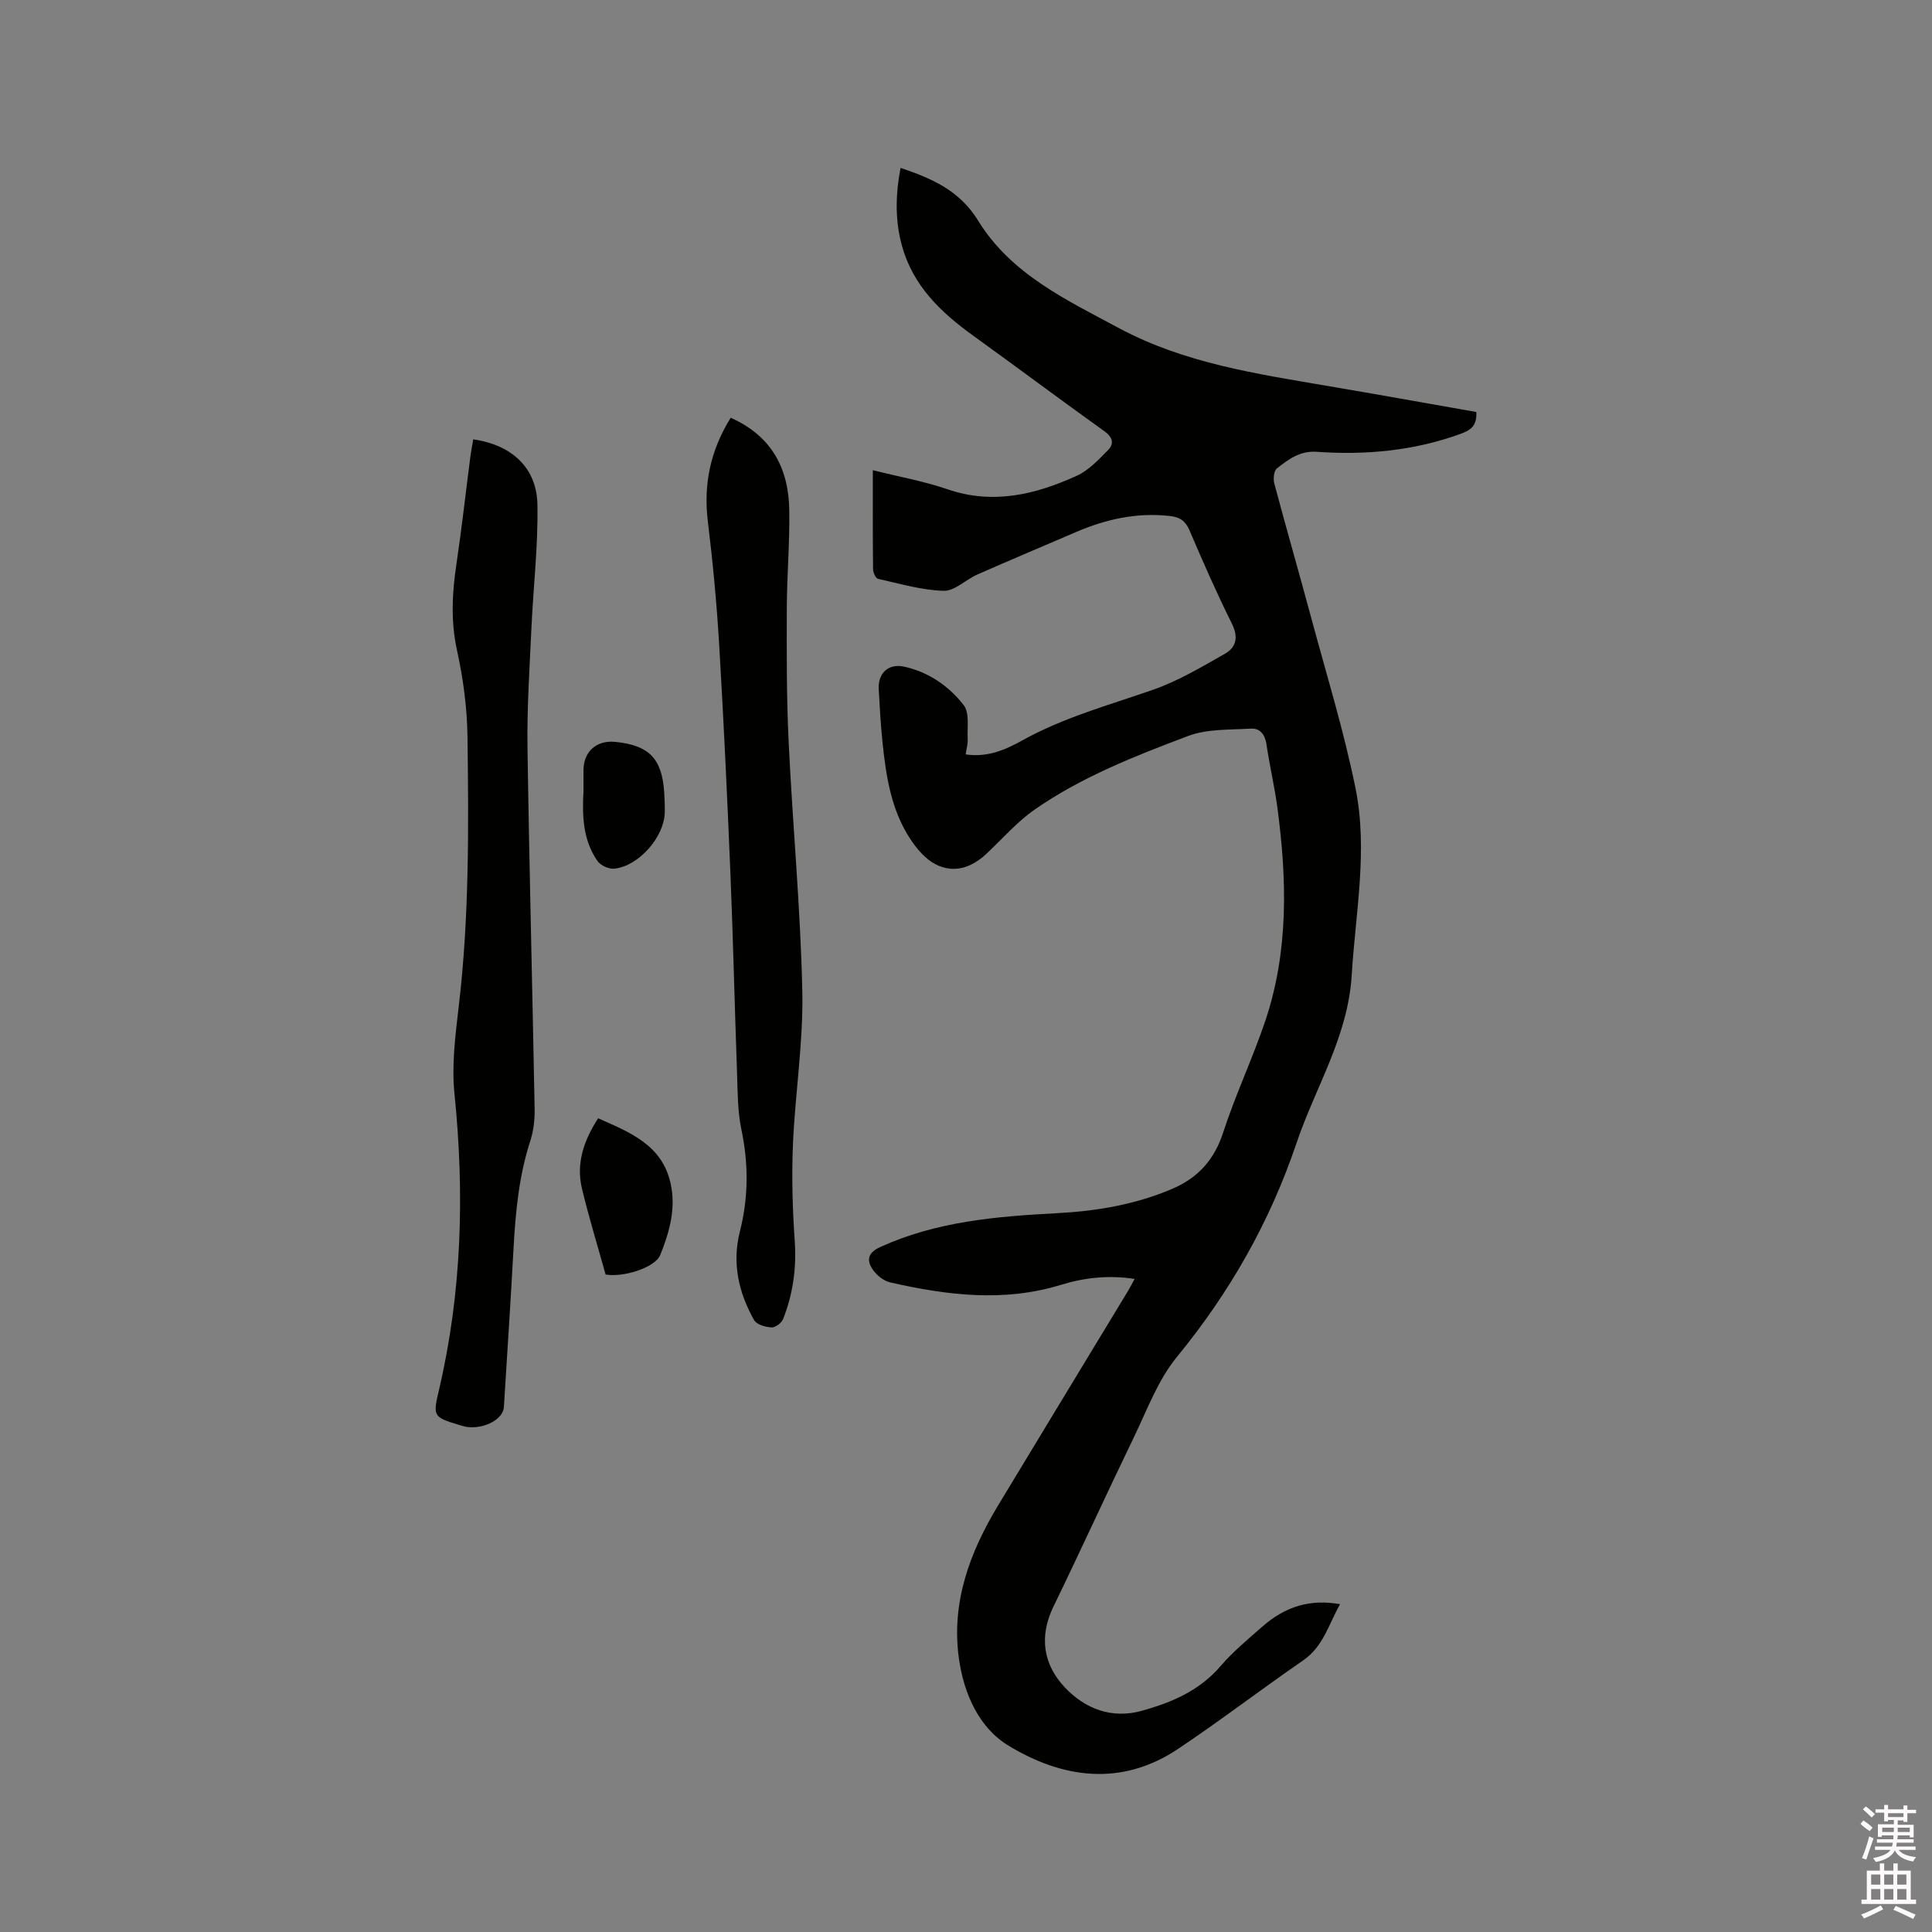 <svg enable-background="new 0 0 400 400" viewBox="0 0 400 400" xmlns="http://www.w3.org/2000/svg"><rect x="0" y="0" width="400" height="400" fill="#808080" stroke="none"/><path d="m385.2 377.6.6-.7c.6.4 1.3.9 1.9 1.5l-.6.7c-.8-.5-1.4-1-1.9-1.5zm.3 7.1c.6-1.4 1.1-2.9 1.5-4.5.3.1.6.3.9.4-.5 1.4-1 2.9-1.5 4.4zm.2-10.1.6-.6c.7.5 1.3 1.1 1.9 1.6l-.7.7c-.6-.6-1.2-1.2-1.8-1.7zm8.4-.8h.8v.9h1.8v.7h-1.8v1.8h-.8v-.3h-1.2v.9h3.3v2.6h-.8v-.4h-2.5c0 .3 0 .6-.1.8h3.4v.7h-3.5c0 .3-.1.6-.1.8h4v.7h-3.5c.7.9 1.9 1.3 3.6 1.5-.2.2-.4.5-.6.9-1.9-.3-3.2-1.1-3.8-2.3-.5 1.1-1.8 2-3.9 2.4-.2-.3-.4-.5-.6-.8 1.9-.4 3.1-.9 3.6-1.7h-3.2v-.7h3.5c.1-.2.1-.5.2-.8h-3.3v-.7h3.4c0-.2 0-.5 0-.8h-2.4v.3h-.8v-2.6h3.3v-.9h-1.2v.3h-.8v-1.8h-1.8v-.7h1.8v-.9h.8v.9h3.2zm-4.4 5.5h2.4c0-.3 0-.6 0-.9h-2.4zm1.2-3.1h3.2v-.8h-3.2zm4.4 2.2h-2.4v.9h2.5v-.9z" fill="#fcfafa"/><path d="m389.2 385.8h.9v1.5h1.9v-1.5h.9v1.5h2.7v6h1.1v.9h-11.3v-.9h1.1v-6h2.7zm.2 8.7.5.8c-1.2.6-2.5 1.3-4 1.9-.2-.3-.3-.6-.6-.8 1.6-.6 3-1.3 4.1-1.9zm-2-4.3h1.9v-2.1h-1.9zm0 3.1h1.9v-2.2h-1.9zm2.7-3.1h1.9v-2.1h-1.9zm0 3.1h1.9v-2.2h-1.9zm2.4 1.3c1.4.6 2.7 1.2 4.1 1.8l-.5.9c-1.5-.7-2.8-1.4-4.1-1.9zm2.2-6.5h-1.9v2.1h1.9zm-1.9 5.2h1.9v-2.2h-1.9z" fill="#fcfafa"/><g fill="#010100"><path d="m305.65 85.3c.16 2.86-1.13 3.76-3.34 4.56-9.65 3.49-19.59 4.39-29.71 3.68-3.46-.24-5.86 1.57-8.23 3.44-.63.5-.8 2.16-.54 3.12 2.48 9.3 5.15 18.55 7.65 27.84 3.16 11.74 6.77 23.4 9.17 35.3 2.59 12.82-.01 25.73-.79 38.63-.77 12.78-7.52 23.21-11.42 34.76-5.53 16.37-13.82 30.95-24.77 44.3-3.94 4.8-6.2 11.04-8.96 16.74-5.62 11.62-10.98 23.37-16.62 34.99-3.03 6.25-2.06 12.04 2.42 16.75 4.15 4.36 9.63 6.53 15.9 4.79 6.18-1.72 11.92-4.15 16.29-9.25 2.54-2.96 5.6-5.49 8.54-8.08 4.9-4.33 10.02-5.83 16.21-4.74-2.36 4.11-3.42 8.73-7.65 11.64-8.72 6.01-17.14 12.47-25.94 18.35-11.73 7.83-23.93 6.07-35.09-.72-6.09-3.71-9.23-10.74-10.24-18.05-1.61-11.6 2.24-21.93 8.11-31.66 8.92-14.79 17.9-29.54 26.84-44.31.43-.72.81-1.47 1.43-2.59-5.33-.83-10.42-.27-15.14 1.19-11.95 3.69-23.7 2.19-35.46-.47-1.36-.31-2.81-1.48-3.62-2.67-1.32-1.91-1.03-3.48 1.54-4.65 11.65-5.31 24.07-6.35 36.58-7.01 8.19-.43 16.19-1.77 23.81-5.01 5.41-2.3 8.8-6.04 10.65-11.77 2.54-7.83 6.11-15.33 8.73-23.14 4.82-14.41 4.45-29.22 2.47-44.05-.59-4.4-1.62-8.75-2.27-13.15-.3-2.02-1.36-3.32-3.22-3.21-4.38.27-9.06.03-13.04 1.54-10.98 4.15-21.99 8.46-31.71 15.21-3.7 2.57-6.72 6.11-10.05 9.21-3.07 2.86-6.71 4.07-10.48 2.13-2.1-1.08-3.89-3.19-5.23-5.23-3.96-6.01-5.02-12.96-5.75-19.95-.38-3.68-.59-7.39-.79-11.09-.18-3.29 2.01-5.38 5.3-4.64 5.02 1.12 9.25 4.02 12.3 7.97 1.25 1.62.68 4.68.82 7.09.05.91-.24 1.84-.42 3.1 4.42.68 8.24-.95 11.62-2.84 8.6-4.8 17.98-7.34 27.17-10.54 5.21-1.82 10.08-4.73 14.91-7.47 2.34-1.33 2.8-3.44 1.42-6.22-3.16-6.34-6.01-12.85-8.8-19.37-.83-1.94-2.01-2.68-3.99-2.91-6.84-.79-13.26.64-19.5 3.32-6.8 2.93-13.64 5.8-20.42 8.79-2.39 1.05-4.69 3.44-6.98 3.37-4.55-.13-9.08-1.48-13.58-2.48-.48-.11-1.01-1.29-1.02-1.98-.08-6.67-.05-13.34-.05-20.51 5.34 1.34 10.53 2.26 15.46 3.95 9.45 3.24 18.23 1.08 26.77-2.8 2.47-1.12 4.53-3.35 6.49-5.34 1.29-1.31.94-2.64-.78-3.88-9.13-6.54-18.13-13.27-27.24-19.84-6.66-4.81-12.39-10.29-14.67-18.55-1.47-5.32-1.33-10.63-.29-16.13 6.58 2.21 12.25 4.72 16.06 10.92 6.78 11.04 18.2 16.38 29.17 22.26 13.57 7.27 28.43 9.44 43.24 11.98 10.23 1.73 20.42 3.57 30.73 5.38z"/><path d="m97.98 90.96c7.98 1.15 13.15 5.88 13.29 13.52.15 8.55-.86 17.11-1.25 25.67-.37 8.13-.92 16.27-.81 24.4.36 25.01 1.02 50.02 1.48 75.04.04 2.18-.21 4.48-.88 6.55-2.35 7.23-3.07 14.68-3.48 22.2-.6 11.01-1.32 22.01-2.01 33.01-.15 2.4-3.8 4.45-7.36 4.12-.63-.06-1.24-.26-1.85-.44-5.5-1.64-5.5-1.84-4.2-7.36 4.73-20.23 5.28-40.64 3.18-61.27-.6-5.9.18-12.01.88-17.95 2.2-18.59 2.06-37.25 1.82-55.9-.08-5.98-.88-12.05-2.17-17.9-1.33-6.07-1.01-11.93-.11-17.94 1.09-7.33 1.91-14.71 2.86-22.06.16-1.24.4-2.46.61-3.69z"/><path d="m151.28 86.49c8.56 3.81 12 10.57 12.13 19.13.11 6.77-.49 13.55-.51 20.33-.03 9.2-.06 18.42.38 27.6.82 17.25 2.46 34.47 2.83 51.72.22 10.54-1.49 21.11-1.94 31.69-.28 6.64-.09 13.32.37 19.95.39 5.64-.36 10.98-2.4 16.17-.32.81-1.6 1.79-2.39 1.75-1.26-.07-3.08-.58-3.61-1.5-3.23-5.7-4.61-11.83-2.96-18.34 1.78-7.01 1.82-13.96.33-21.07-.84-3.99-.78-8.2-.93-12.31-.49-13.55-.79-27.11-1.35-40.65-.65-15.78-1.39-31.55-2.32-47.31-.51-8.56-1.31-17.11-2.35-25.62-.95-7.71.5-14.72 4.72-21.54z"/><path d="m123.84 231.53c6.62 2.94 13.22 5.49 15 13.48 1.16 5.2-.25 10.12-2.15 14.83-1.08 2.67-7.84 4.69-11.31 4.03-1.67-6.02-3.47-11.86-4.89-17.78-1.22-5.12.28-9.82 3.35-14.56z"/><path d="m120.8 163.94c0-1.48 0-2.96 0-4.44.01-3.9 2.7-6.3 6.62-5.9 7 .71 9.66 3.49 10.1 10.53.08 1.37.14 2.75.11 4.12-.13 5.06-5.37 11.05-10.44 11.6-1.12.12-2.85-.66-3.49-1.59-3-4.3-3.18-9.29-2.9-14.32z"/></g></svg>